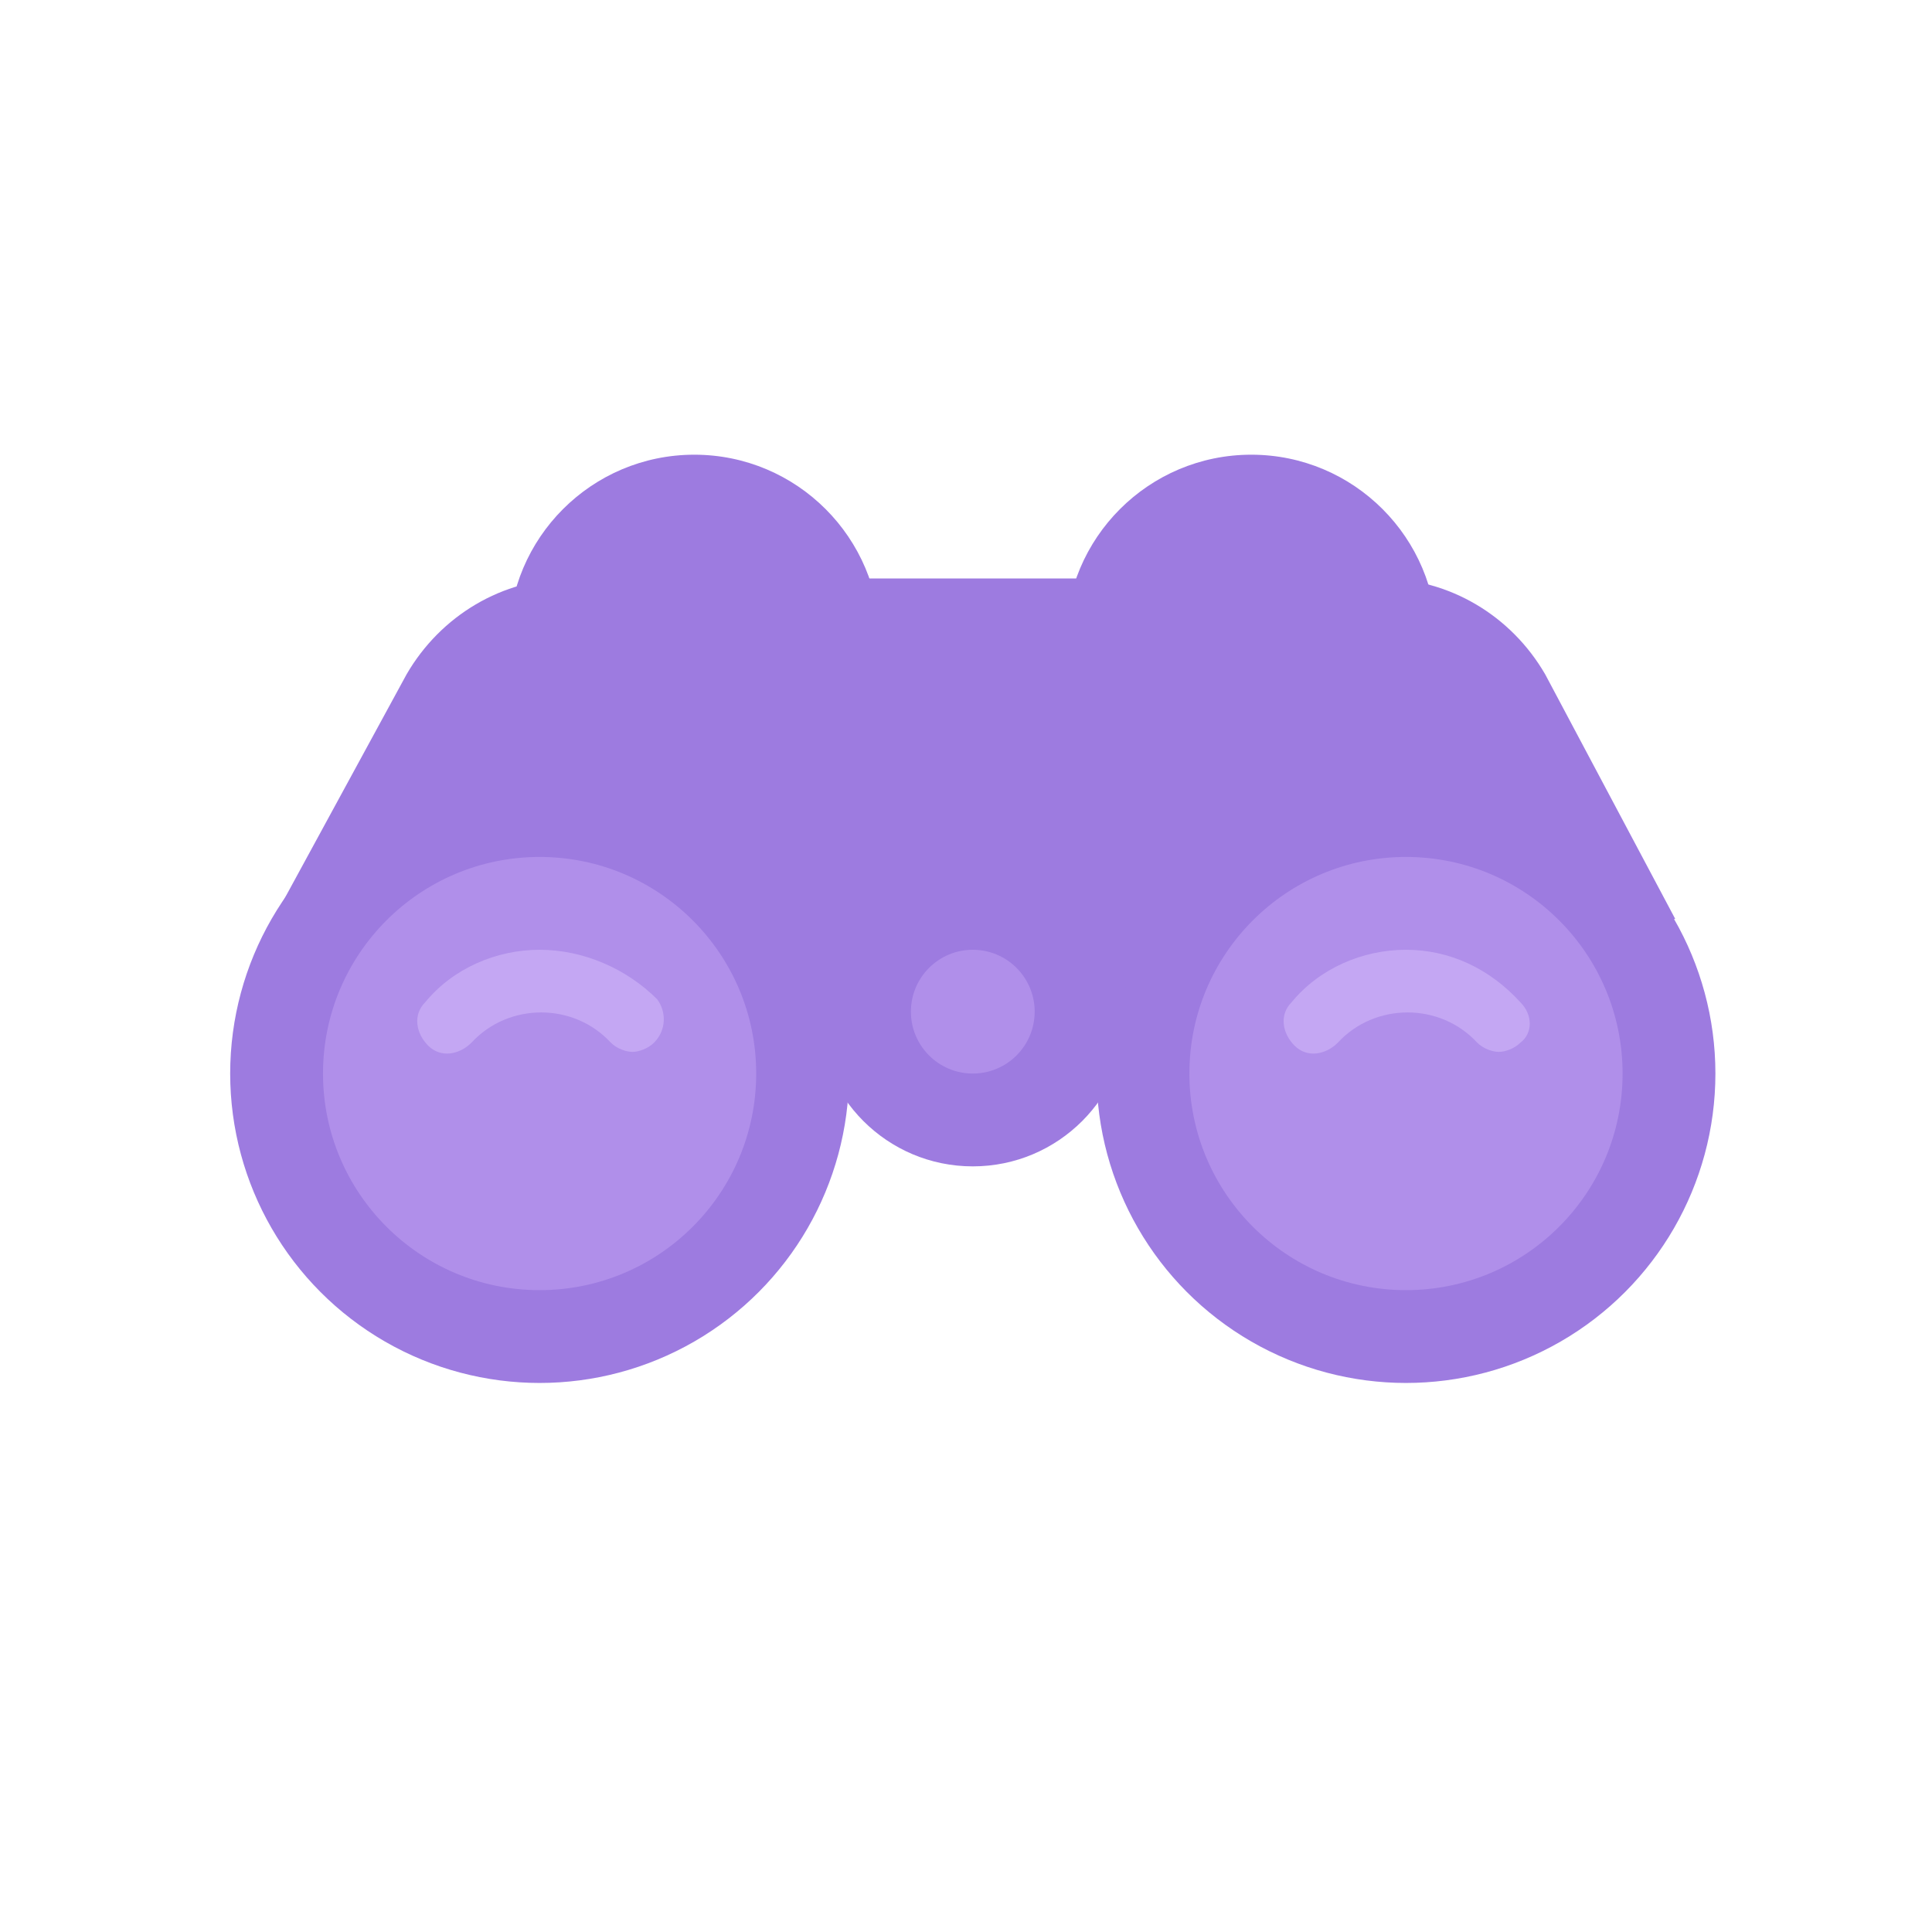 <?xml version="1.0" encoding="utf-8"?>
<svg width="1024px" height="1024px" viewBox="0 0 1024 1024" xmlns="http://www.w3.org/2000/svg">
  <!-- Simplified binoculars icon for dark mode -->
  <g transform="matrix(16.4 0 0 16.4 122 77)">
    <g fill="#9D7BE0">
      <circle cx="33" cy="16" r="6"/>
      <circle cx="15" cy="16" r="6"/>
      <path d="M46.7 25l-15.3 3H16.7L1.4 25l4.3-7.9C6.8 15.2 8.8 14 11 14h26.2c2.2 0 4.2 1.2 5.3 3.1l4.2 7.9z"/>
      <circle cx="38" cy="30" r="10"/>
      <circle cx="10" cy="30" r="10"/>
      <circle cx="24" cy="28" r="5"/>
    </g>
    <circle cx="24" cy="28" r="2" fill="#B08FEA"/>
    <g fill="#B08FEA">
      <circle cx="38" cy="30" r="7"/>
      <circle cx="10" cy="30" r="7"/>
    </g>
    <path fill="#C4A7F3" d="M41.7 27.7c-1-1.1-2.3-1.7-3.7-1.7-1.4 0-2.8.6-3.7 1.7-.4.4-.3 1 .1 1.4.4.4 1 .3 1.4-.1 1.2-1.3 3.3-1.3 4.5 0 .2.2.5.3.7.3.2 0 .5-.1.7-.3.4-.3.4-.9 0-1.3zM10 26c-1.4 0-2.8.6-3.7 1.7-.4.4-.3 1 .1 1.4.4.4 1 .3 1.4-.1 1.2-1.3 3.3-1.3 4.5 0 .2.2.5.3.7.3.2 0 .5-.1.7-.3.4-.4.4-1 .1-1.4-1-1-2.4-1.6-3.8-1.6z"/>
  </g>
</svg> 